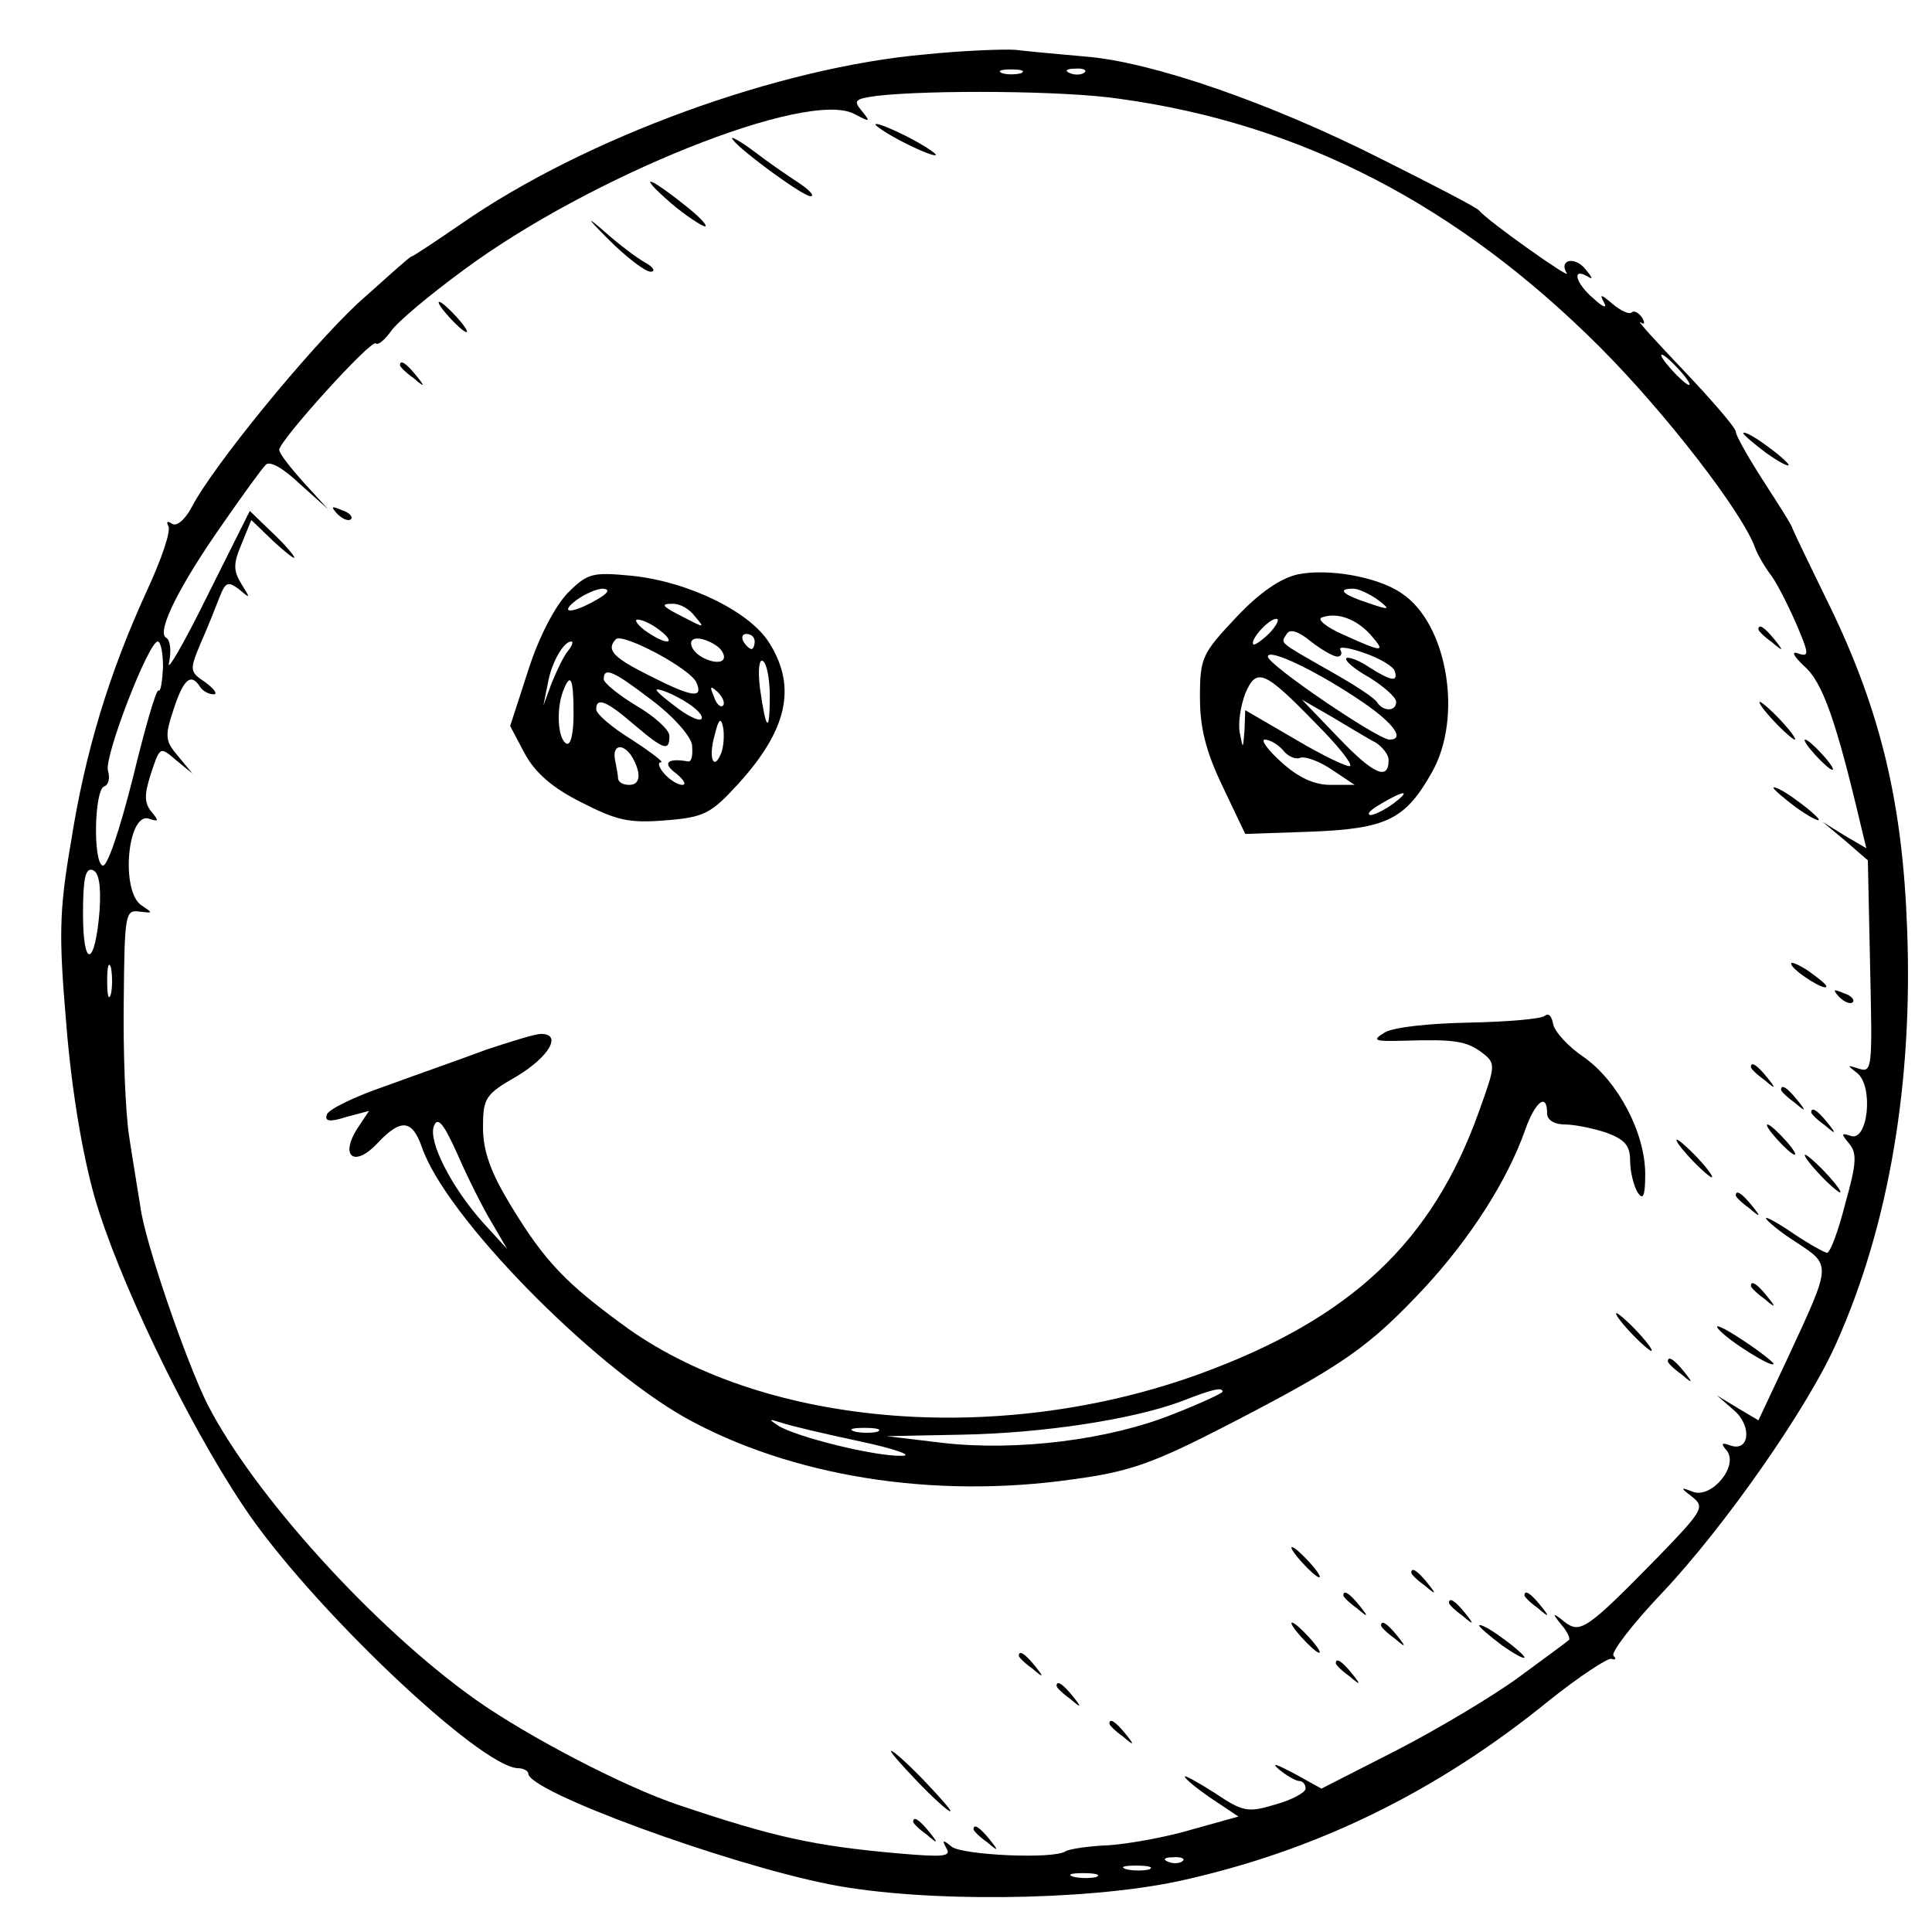 <?xml version="1.0" standalone="no"?>
<!DOCTYPE svg PUBLIC "-//W3C//DTD SVG 20010904//EN"
 "http://www.w3.org/TR/2001/REC-SVG-20010904/DTD/svg10.dtd">
<svg version="1.0" xmlns="http://www.w3.org/2000/svg"
 width="256pt" height="256pt" viewBox="0 0 256 256"
 preserveAspectRatio="xMidYMid meet">

<g transform="translate(0,256) scale(0.1,-0.1)"
fill="#000000" stroke="none">
<path d="M1227 2488 c-196 -17 -452 -111 -615 -224 -35 -24 -65 -44 -67 -44
-2 0 -33 -28 -71 -62 -67 -63 -192 -216 -220 -270 -9 -17 -20 -26 -26 -22 -6
4 -8 3 -5 -3 4 -6 -9 -44 -28 -85 -50 -109 -82 -213 -101 -334 -16 -93 -16
-125 -6 -243 7 -86 21 -169 37 -226 30 -106 122 -298 197 -410 85 -129 315
-348 365 -348 7 0 13 -4 13 -7 0 -24 263 -120 400 -147 122 -24 336 -22 460 4
180 39 342 117 493 240 40 32 77 56 82 55 6 -2 7 0 3 4 -4 4 25 42 65 84 83
88 194 247 231 332 69 155 101 344 93 548 -6 166 -35 288 -103 428 -26 53 -48
99 -49 102 0 3 -18 31 -38 62 -20 31 -37 61 -37 66 0 5 -31 41 -68 80 -37 39
-64 68 -58 65 5 -4 6 -1 2 6 -5 7 -11 10 -14 7 -3 -3 -14 2 -25 11 -15 13 -18
14 -12 3 5 -9 0 -8 -13 4 -24 20 -30 42 -9 30 8 -5 8 -3 -2 9 -14 18 -36 13
-25 -5 7 -10 -106 70 -116 83 -3 4 -61 34 -129 68 -148 75 -305 129 -392 136
-35 3 -77 7 -94 9 -16 1 -69 -1 -118 -6z m126 -25 c-7 -2 -19 -2 -25 0 -7 3
-2 5 12 5 14 0 19 -2 13 -5z m84 1 c-3 -3 -12 -4 -19 -1 -8 3 -5 6 6 6 11 1
17 -2 13 -5z m47 -35 c240 -33 448 -141 636 -329 86 -86 190 -220 206 -267 4
-10 13 -25 19 -33 7 -8 22 -37 34 -64 18 -42 19 -47 4 -42 -10 4 -7 -3 8 -17
24 -21 42 -72 75 -212 l7 -29 -29 17 -29 18 30 -25 30 -26 3 -141 c3 -134 3
-141 -15 -135 -16 5 -16 5 -2 -6 22 -18 14 -92 -9 -83 -12 4 -13 3 -2 -10 11
-13 10 -27 -5 -80 -9 -36 -20 -65 -24 -65 -3 0 -23 11 -44 25 -20 14 -37 23
-37 21 0 -3 18 -18 40 -32 47 -31 47 -28 -11 -153 l-39 -83 -27 16 -28 17 23
-20 c24 -21 20 -56 -6 -46 -11 4 -12 2 -4 -7 16 -20 -19 -63 -44 -55 -18 7
-18 6 -1 -7 16 -13 13 -18 -45 -78 -96 -98 -104 -103 -125 -87 -16 13 -17 12
-4 -4 8 -9 12 -19 10 -20 -2 -2 -32 -24 -66 -49 -34 -25 -106 -68 -162 -97
l-100 -51 -38 21 c-21 11 -29 14 -19 5 11 -9 23 -16 28 -16 4 0 8 -4 8 -10 0
-5 -18 -15 -40 -21 -36 -11 -43 -10 -80 15 -22 14 -40 24 -40 22 0 -3 16 -16
35 -29 l36 -24 -61 -17 c-33 -10 -83 -19 -110 -21 -27 -1 -53 -5 -58 -8 -16
-11 -137 -5 -151 6 -12 10 -13 9 -7 -2 7 -11 -4 -12 -62 -7 -114 10 -167 22
-292 64 -72 24 -199 90 -270 140 -135 96 -294 272 -355 391 -28 56 -83 215
-89 262 -3 19 -10 61 -15 94 -5 33 -8 114 -7 180 1 114 2 120 21 117 18 -2 18
-2 3 8 -29 18 -19 126 10 115 12 -4 13 -3 3 9 -10 12 -10 23 -1 51 12 36 12
36 33 18 l22 -18 -19 23 c-17 20 -18 26 -6 62 13 40 23 49 35 30 3 -5 11 -10
18 -10 6 0 1 7 -11 16 -21 14 -21 16 -6 52 9 20 20 48 25 61 8 20 11 21 26 10
15 -13 15 -12 3 7 -11 18 -11 27 0 53 l13 32 28 -27 c16 -15 29 -25 29 -23 0
3 -13 18 -30 34 l-29 28 -57 -114 c-31 -63 -54 -102 -50 -87 3 15 2 30 -4 33
-13 8 18 70 78 155 25 36 49 69 54 74 5 6 23 -4 45 -25 l38 -34 -32 35 c-18
20 -33 39 -33 44 0 12 122 147 128 141 3 -3 12 5 20 16 8 12 51 48 96 81 167
124 456 240 518 207 21 -11 22 -11 10 4 -12 14 -9 16 20 20 70 8 250 7 322 -4z
m741 -359 c10 -11 16 -20 13 -20 -3 0 -13 9 -23 20 -10 11 -16 20 -13 20 3 0
13 -9 23 -20z m-2009 -394 c-1 -19 -3 -33 -6 -31 -3 2 -18 -50 -34 -116 -18
-71 -34 -118 -40 -116 -13 5 -11 100 2 105 6 2 8 11 5 21 -5 19 54 171 66 171
4 0 7 -15 7 -34z m-84 -322 c-6 -75 -22 -79 -22 -5 0 46 3 62 13 58 8 -3 11
-20 9 -53z m15 -111 c-3 -10 -5 -2 -5 17 0 19 2 27 5 18 2 -10 2 -26 0 -35z
m1420 -1149 c-3 -3 -12 -4 -19 -1 -8 3 -5 6 6 6 11 1 17 -2 13 -5z m-44 -11
c-7 -2 -21 -2 -30 0 -10 3 -4 5 12 5 17 0 24 -2 18 -5z m-70 -10 c-7 -2 -21
-2 -30 0 -10 3 -4 5 12 5 17 0 24 -2 18 -5z"/>
<path d="M1160 2395 c0 -2 18 -14 40 -25 22 -11 40 -18 40 -15 0 2 -18 14 -40
25 -22 11 -40 18 -40 15z"/>
<path d="M970 2377 c0 -8 93 -77 104 -77 6 0 -1 8 -16 18 -14 9 -40 27 -57 40
-17 13 -31 21 -31 19z"/>
<path d="M890 2290 c19 -16 39 -29 44 -30 5 0 -8 14 -29 30 -49 39 -60 39 -15
0z"/>
<path d="M806 2243 c24 -24 49 -43 56 -43 7 0 4 6 -7 12 -11 6 -36 25 -55 42
-24 21 -22 17 6 -11z"/>
<path d="M595 2140 c10 -11 20 -20 23 -20 3 0 -3 9 -13 20 -10 11 -20 20 -23
20 -3 0 3 -9 13 -20z"/>
<path d="M530 2076 c0 -2 8 -10 18 -17 15 -13 16 -12 3 4 -13 16 -21 21 -21
13z"/>
<path d="M447 1879 c7 -7 15 -10 18 -7 3 3 -2 9 -12 12 -14 6 -15 5 -6 -5z"/>
<path d="M1720 1799 c-23 -5 -51 -24 -82 -57 -45 -48 -48 -53 -48 -106 0 -41
8 -72 30 -118 l30 -63 88 3 c99 4 124 16 159 78 42 73 21 198 -40 238 -32 22
-97 33 -137 25z m106 -34 c17 -13 16 -14 -13 -4 -34 11 -42 19 -20 19 7 0 22
-7 33 -15z m-10 -46 c21 -24 17 -24 -36 0 -23 10 -36 21 -28 23 20 7 45 -2 64
-23z m-133 3 c-10 -10 -20 -17 -22 -16 -6 5 20 34 30 34 5 0 1 -8 -8 -18z m89
-32 c5 0 7 4 4 9 -3 5 11 3 31 -4 21 -7 39 -18 41 -24 5 -15 -4 -14 -34 5 -13
9 -27 14 -30 12 -3 -3 11 -15 31 -26 19 -12 35 -26 35 -32 0 -13 -17 -13 -25
-1 -3 6 -31 24 -63 42 -70 40 -65 36 -57 49 4 7 15 4 32 -10 14 -11 30 -20 35
-20z m36 -62 c39 -27 54 -48 33 -48 -15 0 -161 99 -161 110 0 12 67 -20 128
-62z m-64 -27 c28 -28 48 -53 45 -56 -3 -2 -35 13 -72 35 l-67 39 -1 -27 c-2
-25 -2 -25 -6 -4 -3 13 1 37 7 53 15 35 25 31 94 -40z m79 -25 c9 -6 17 -16
17 -23 0 -28 -20 -19 -66 29 l-49 51 40 -23 c22 -13 48 -29 58 -34z m-123 -10
c6 -8 17 -13 23 -10 7 2 26 -5 42 -16 l30 -20 -32 0 c-22 0 -43 10 -65 30 -18
16 -28 30 -22 30 6 0 17 -6 24 -14z m146 -71 c-11 -8 -25 -15 -30 -15 -6 1 0
7 14 15 32 19 40 18 16 0z"/>
<path d="M752 1774 c-17 -18 -38 -58 -52 -102 l-24 -74 19 -36 c14 -26 37 -46
75 -65 47 -24 63 -28 112 -24 51 4 60 9 95 47 66 72 79 129 43 187 -25 42
-107 82 -182 90 -53 5 -59 4 -86 -23z m38 -9 c-33 -19 -50 -18 -26 0 11 8 27
15 35 15 10 -1 7 -6 -9 -15z m131 -22 c13 -15 12 -15 -11 -3 -34 17 -36 20
-18 20 9 0 22 -7 29 -17z m-47 -18 c11 -8 15 -15 10 -15 -6 0 -19 7 -30 15
-10 8 -14 14 -9 14 6 0 19 -6 29 -14z m49 -70 c9 -21 -6 -19 -63 10 -48 24
-57 34 -44 48 9 9 101 -40 107 -58z m33 43 c9 -13 -1 -19 -19 -12 -24 9 -30
33 -6 27 11 -3 22 -10 25 -15z m44 12 c0 -5 -2 -10 -4 -10 -3 0 -8 5 -11 10
-3 6 -1 10 4 10 6 0 11 -4 11 -10z m-247 -12 c-6 -7 -15 -26 -22 -43 l-11 -30
6 30 c5 28 21 55 31 55 3 0 1 -6 -4 -12z m267 -60 c0 -51 -5 -47 -13 10 -3 24
-1 40 4 36 5 -3 9 -24 9 -46z m-156 -6 c28 -21 51 -47 53 -59 1 -13 0 -22 -5
-22 -28 5 -35 -2 -16 -16 10 -8 14 -15 8 -15 -6 0 -17 7 -24 15 -7 8 -9 15 -4
15 4 0 -13 13 -39 30 -26 16 -47 34 -47 40 0 17 14 11 50 -20 40 -34 47 -36
47 -15 0 8 -20 26 -44 40 -23 14 -43 30 -43 35 0 17 13 11 64 -28z m-104 -18
c0 -27 -4 -43 -10 -39 -11 7 -13 45 -4 69 10 26 14 18 14 -30z m170 -5 c0 -6
-13 -1 -30 11 -16 12 -30 23 -30 26 0 2 14 -2 30 -11 17 -9 30 -20 30 -26z
m28 16 c-3 -3 -9 2 -12 12 -6 14 -5 15 5 6 7 -7 10 -15 7 -18z m-2 -62 c-10
-26 -18 -8 -9 23 5 21 8 24 11 11 2 -10 1 -25 -2 -34z m-119 -5 c13 -22 12
-38 -3 -38 -8 0 -14 3 -15 8 0 4 -2 15 -4 25 -4 20 10 23 22 5z"/>
<path d="M2330 1726 c0 -2 8 -10 18 -17 15 -13 16 -12 3 4 -13 16 -21 21 -21
13z"/>
<path d="M2350 1605 c13 -14 26 -25 28 -25 3 0 -5 11 -18 25 -13 14 -26 25
-28 25 -3 0 5 -11 18 -25z"/>
<path d="M2405 1560 c10 -11 20 -20 23 -20 3 0 -3 9 -13 20 -10 11 -20 20 -23
20 -3 0 3 -9 13 -20z"/>
<path d="M2350 1516 c0 -2 14 -14 30 -26 17 -12 30 -19 30 -16 0 2 -13 14 -30
26 -16 12 -30 19 -30 16z"/>
<path d="M2374 1281 c7 -11 46 -35 46 -28 0 3 -12 12 -26 22 -15 9 -23 12 -20
6z"/>
<path d="M2437 1239 c7 -7 15 -10 18 -7 3 3 -2 9 -12 12 -14 6 -15 5 -6 -5z"/>
<path d="M2047 1214 c-4 -4 -49 -8 -100 -9 -53 -1 -100 -6 -112 -13 -18 -11
-14 -12 25 -11 66 2 83 0 104 -16 18 -14 18 -16 -4 -77 -62 -174 -170 -275
-369 -348 -263 -96 -572 -72 -758 59 -83 60 -111 89 -157 165 -26 43 -36 71
-36 102 0 39 3 44 45 68 43 26 60 56 32 56 -8 0 -40 -10 -73 -21 -32 -12 -92
-33 -133 -48 -41 -14 -76 -31 -78 -38 -3 -9 4 -10 26 -3 l30 8 -16 -24 c-23
-37 -3 -51 27 -19 31 33 46 32 59 -5 31 -91 222 -286 348 -358 140 -78 329
-109 516 -82 74 10 105 21 204 72 151 78 186 102 260 181 61 66 110 142 134
210 13 37 29 50 29 22 0 -9 9 -15 24 -15 12 0 37 -5 55 -11 24 -9 31 -17 31
-37 0 -15 5 -34 10 -42 7 -11 10 -5 10 24 0 55 -36 123 -81 155 -21 14 -39 34
-41 44 -2 11 -6 15 -11 11z m-1396 -273 l21 -36 -32 35 c-42 47 -73 108 -65
128 5 13 13 3 31 -37 13 -30 33 -70 45 -90z m969 -225 c0 -2 -30 -16 -66 -30
-85 -34 -206 -49 -304 -38 l-75 9 100 2 c107 2 225 20 290 44 43 17 55 19 55
13z m-480 -66 c47 -10 71 -19 55 -19 -36 -1 -140 25 -164 40 -13 9 -13 9 4 4
11 -4 58 -15 105 -25z m23 13 c-7 -2 -21 -2 -30 0 -10 3 -4 5 12 5 17 0 24 -2
18 -5z"/>
<path d="M2320 1146 c0 -2 8 -10 18 -17 15 -13 16 -12 3 4 -13 16 -21 21 -21
13z"/>
<path d="M2360 1116 c0 -2 8 -10 18 -17 15 -13 16 -12 3 4 -13 16 -21 21 -21
13z"/>
<path d="M2400 1086 c0 -2 8 -10 18 -17 15 -13 16 -12 3 4 -13 16 -21 21 -21
13z"/>
<path d="M2355 1050 c10 -11 20 -20 23 -20 3 0 -3 9 -13 20 -10 11 -20 20 -23
20 -3 0 3 -9 13 -20z"/>
<path d="M2240 1025 c13 -14 26 -25 28 -25 3 0 -5 11 -18 25 -13 14 -26 25
-28 25 -3 0 5 -11 18 -25z"/>
<path d="M2410 1005 c13 -14 26 -25 28 -25 3 0 -5 11 -18 25 -13 14 -26 25
-28 25 -3 0 5 -11 18 -25z"/>
<path d="M2300 976 c0 -2 8 -10 18 -17 15 -13 16 -12 3 4 -13 16 -21 21 -21
13z"/>
<path d="M2320 856 c0 -2 8 -10 18 -17 15 -13 16 -12 3 4 -13 16 -21 21 -21
13z"/>
<path d="M2160 795 c13 -14 26 -25 28 -25 3 0 -5 11 -18 25 -13 14 -26 25 -28
25 -3 0 5 -11 18 -25z"/>
<path d="M2277 799 c12 -15 73 -53 73 -46 0 2 -19 17 -42 32 -24 16 -38 22
-31 14z"/>
<path d="M2210 756 c0 -2 8 -10 18 -17 15 -13 16 -12 3 4 -13 16 -21 21 -21
13z"/>
<path d="M1725 490 c10 -11 20 -20 23 -20 3 0 -3 9 -13 20 -10 11 -20 20 -23
20 -3 0 3 -9 13 -20z"/>
<path d="M1870 476 c0 -2 8 -10 18 -17 15 -13 16 -12 3 4 -13 16 -21 21 -21
13z"/>
<path d="M1780 446 c0 -2 8 -10 18 -17 15 -13 16 -12 3 4 -13 16 -21 21 -21
13z"/>
<path d="M2020 446 c0 -2 8 -10 18 -17 15 -13 16 -12 3 4 -13 16 -21 21 -21
13z"/>
<path d="M1920 436 c0 -2 8 -10 18 -17 15 -13 16 -12 3 4 -13 16 -21 21 -21
13z"/>
<path d="M1725 390 c10 -11 20 -20 23 -20 3 0 -3 9 -13 20 -10 11 -20 20 -23
20 -3 0 3 -9 13 -20z"/>
<path d="M1830 406 c0 -2 8 -10 18 -17 15 -13 16 -12 3 4 -13 16 -21 21 -21
13z"/>
<path d="M1960 406 c0 -2 14 -14 30 -26 17 -12 30 -19 30 -16 0 2 -13 14 -30
26 -16 12 -30 19 -30 16z"/>
<path d="M1350 366 c0 -2 8 -10 18 -17 15 -13 16 -12 3 4 -13 16 -21 21 -21
13z"/>
<path d="M1770 356 c0 -2 8 -10 18 -17 15 -13 16 -12 3 4 -13 16 -21 21 -21
13z"/>
<path d="M1400 326 c0 -2 8 -10 18 -17 15 -13 16 -12 3 4 -13 16 -21 21 -21
13z"/>
<path d="M1470 276 c0 -2 8 -10 18 -17 15 -13 16 -12 3 4 -13 16 -21 21 -21
13z"/>
<path d="M1215 200 c21 -22 41 -40 44 -40 3 0 -13 18 -34 40 -21 22 -41 40
-44 40 -3 0 13 -18 34 -40z"/>
<path d="M1210 146 c0 -2 8 -10 18 -17 15 -13 16 -12 3 4 -13 16 -21 21 -21
13z"/>
<path d="M1290 136 c0 -2 8 -10 18 -17 15 -13 16 -12 3 4 -13 16 -21 21 -21
13z"/>
<path d="M2310 1986 c0 -2 14 -14 30 -26 17 -12 30 -19 30 -16 0 2 -13 14 -30
26 -16 12 -30 19 -30 16z"/>
</g>
</svg>
